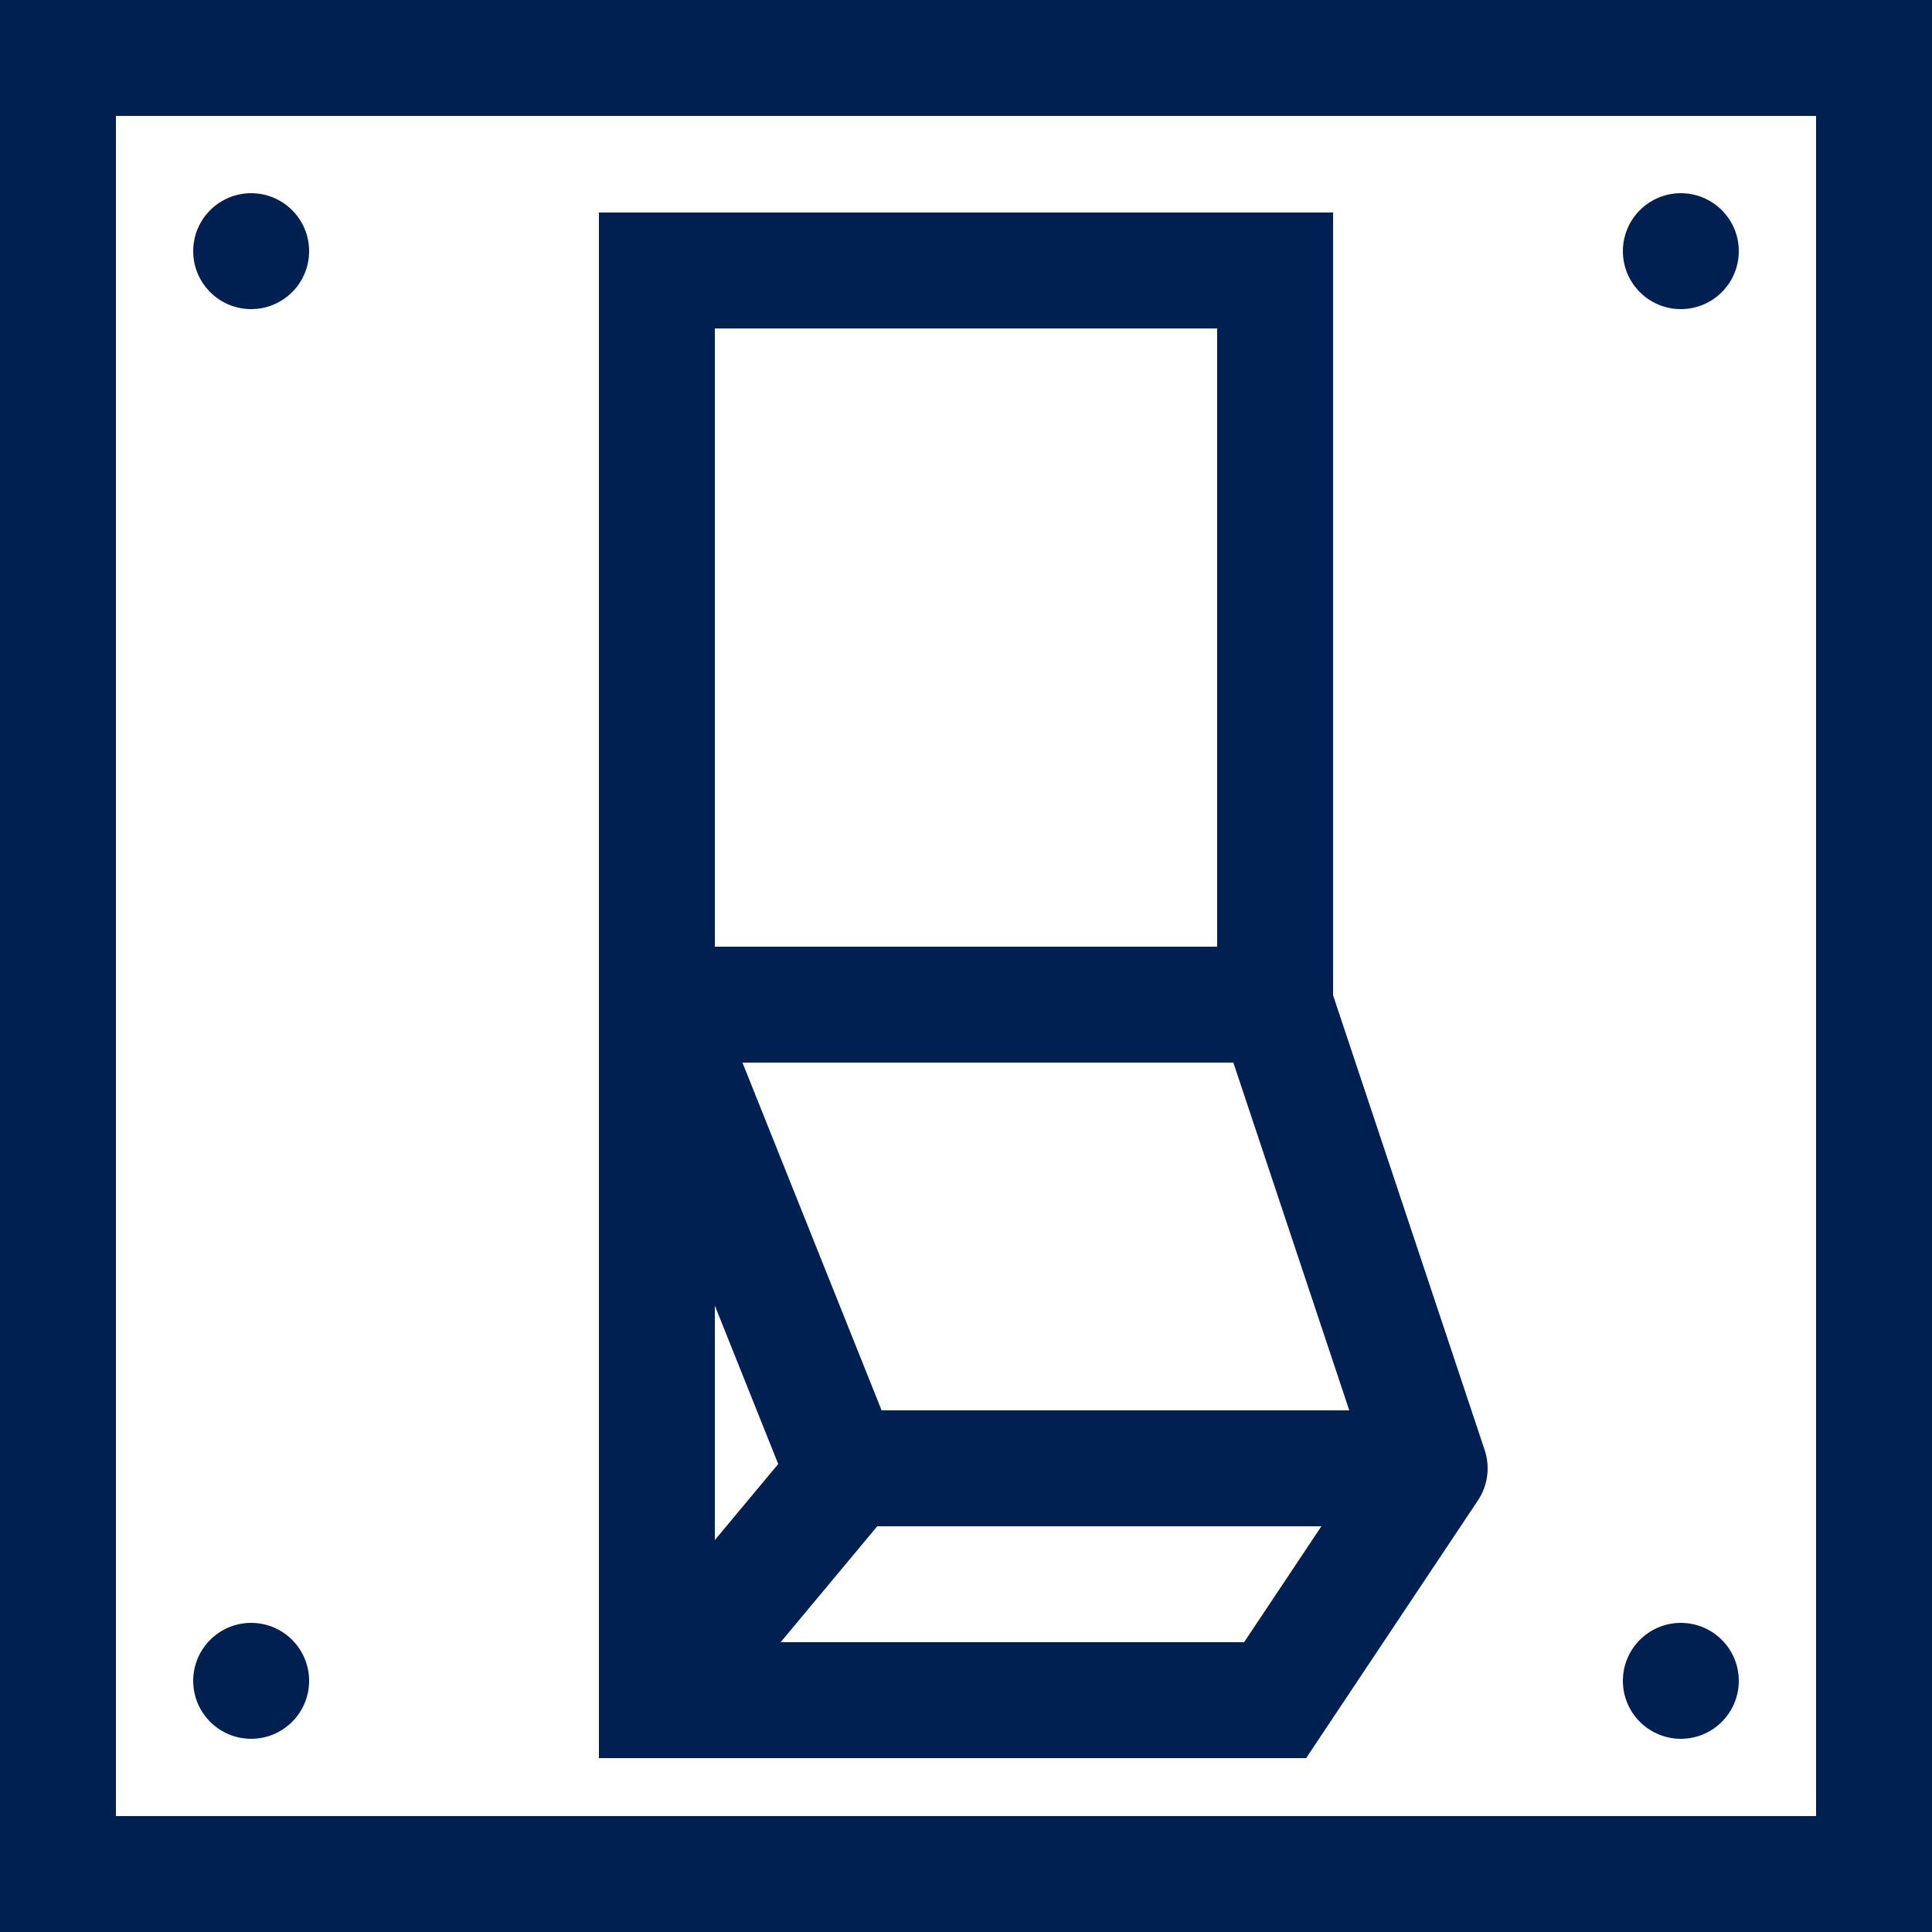<svg width="50" height="50" viewBox="0 0 50 50" fill="none" xmlns="http://www.w3.org/2000/svg">
<path fill-rule="evenodd" clip-rule="evenodd" d="M3 3H47V47H3V3ZM0 0H3H47H50V3V47V50H47H3H0V47V3V0ZM17 5.5H15.5V7V25.995V26.005V43.989V44.01V45.5H16.989H17.01H33H33.803L34.248 44.832L38.246 38.835C38.504 38.45 38.57 37.967 38.423 37.526L34.5 25.757V7V5.5H33H17ZM20.203 42.5H32.197L34.197 39.5H22.703L20.203 42.5ZM20.14 37.889L18.5 33.789V39.857L20.14 37.889ZM18.5 8.5V24.5H31.5V8.5H18.5ZM19.215 27.5L22.816 36.5H34.919L31.919 27.5H19.215ZM45 6.5C45 7.328 44.328 8 43.5 8C42.672 8 42 7.328 42 6.5C42 5.672 42.672 5 43.5 5C44.328 5 45 5.672 45 6.5ZM43.5 45C44.328 45 45 44.328 45 43.5C45 42.672 44.328 42 43.5 42C42.672 42 42 42.672 42 43.5C42 44.328 42.672 45 43.5 45ZM8 6.5C8 7.328 7.328 8 6.5 8C5.672 8 5 7.328 5 6.5C5 5.672 5.672 5 6.5 5C7.328 5 8 5.672 8 6.5ZM6.5 45C7.328 45 8 44.328 8 43.5C8 42.672 7.328 42 6.5 42C5.672 42 5 42.672 5 43.5C5 44.328 5.672 45 6.5 45Z" fill="#002052"/>
</svg>
